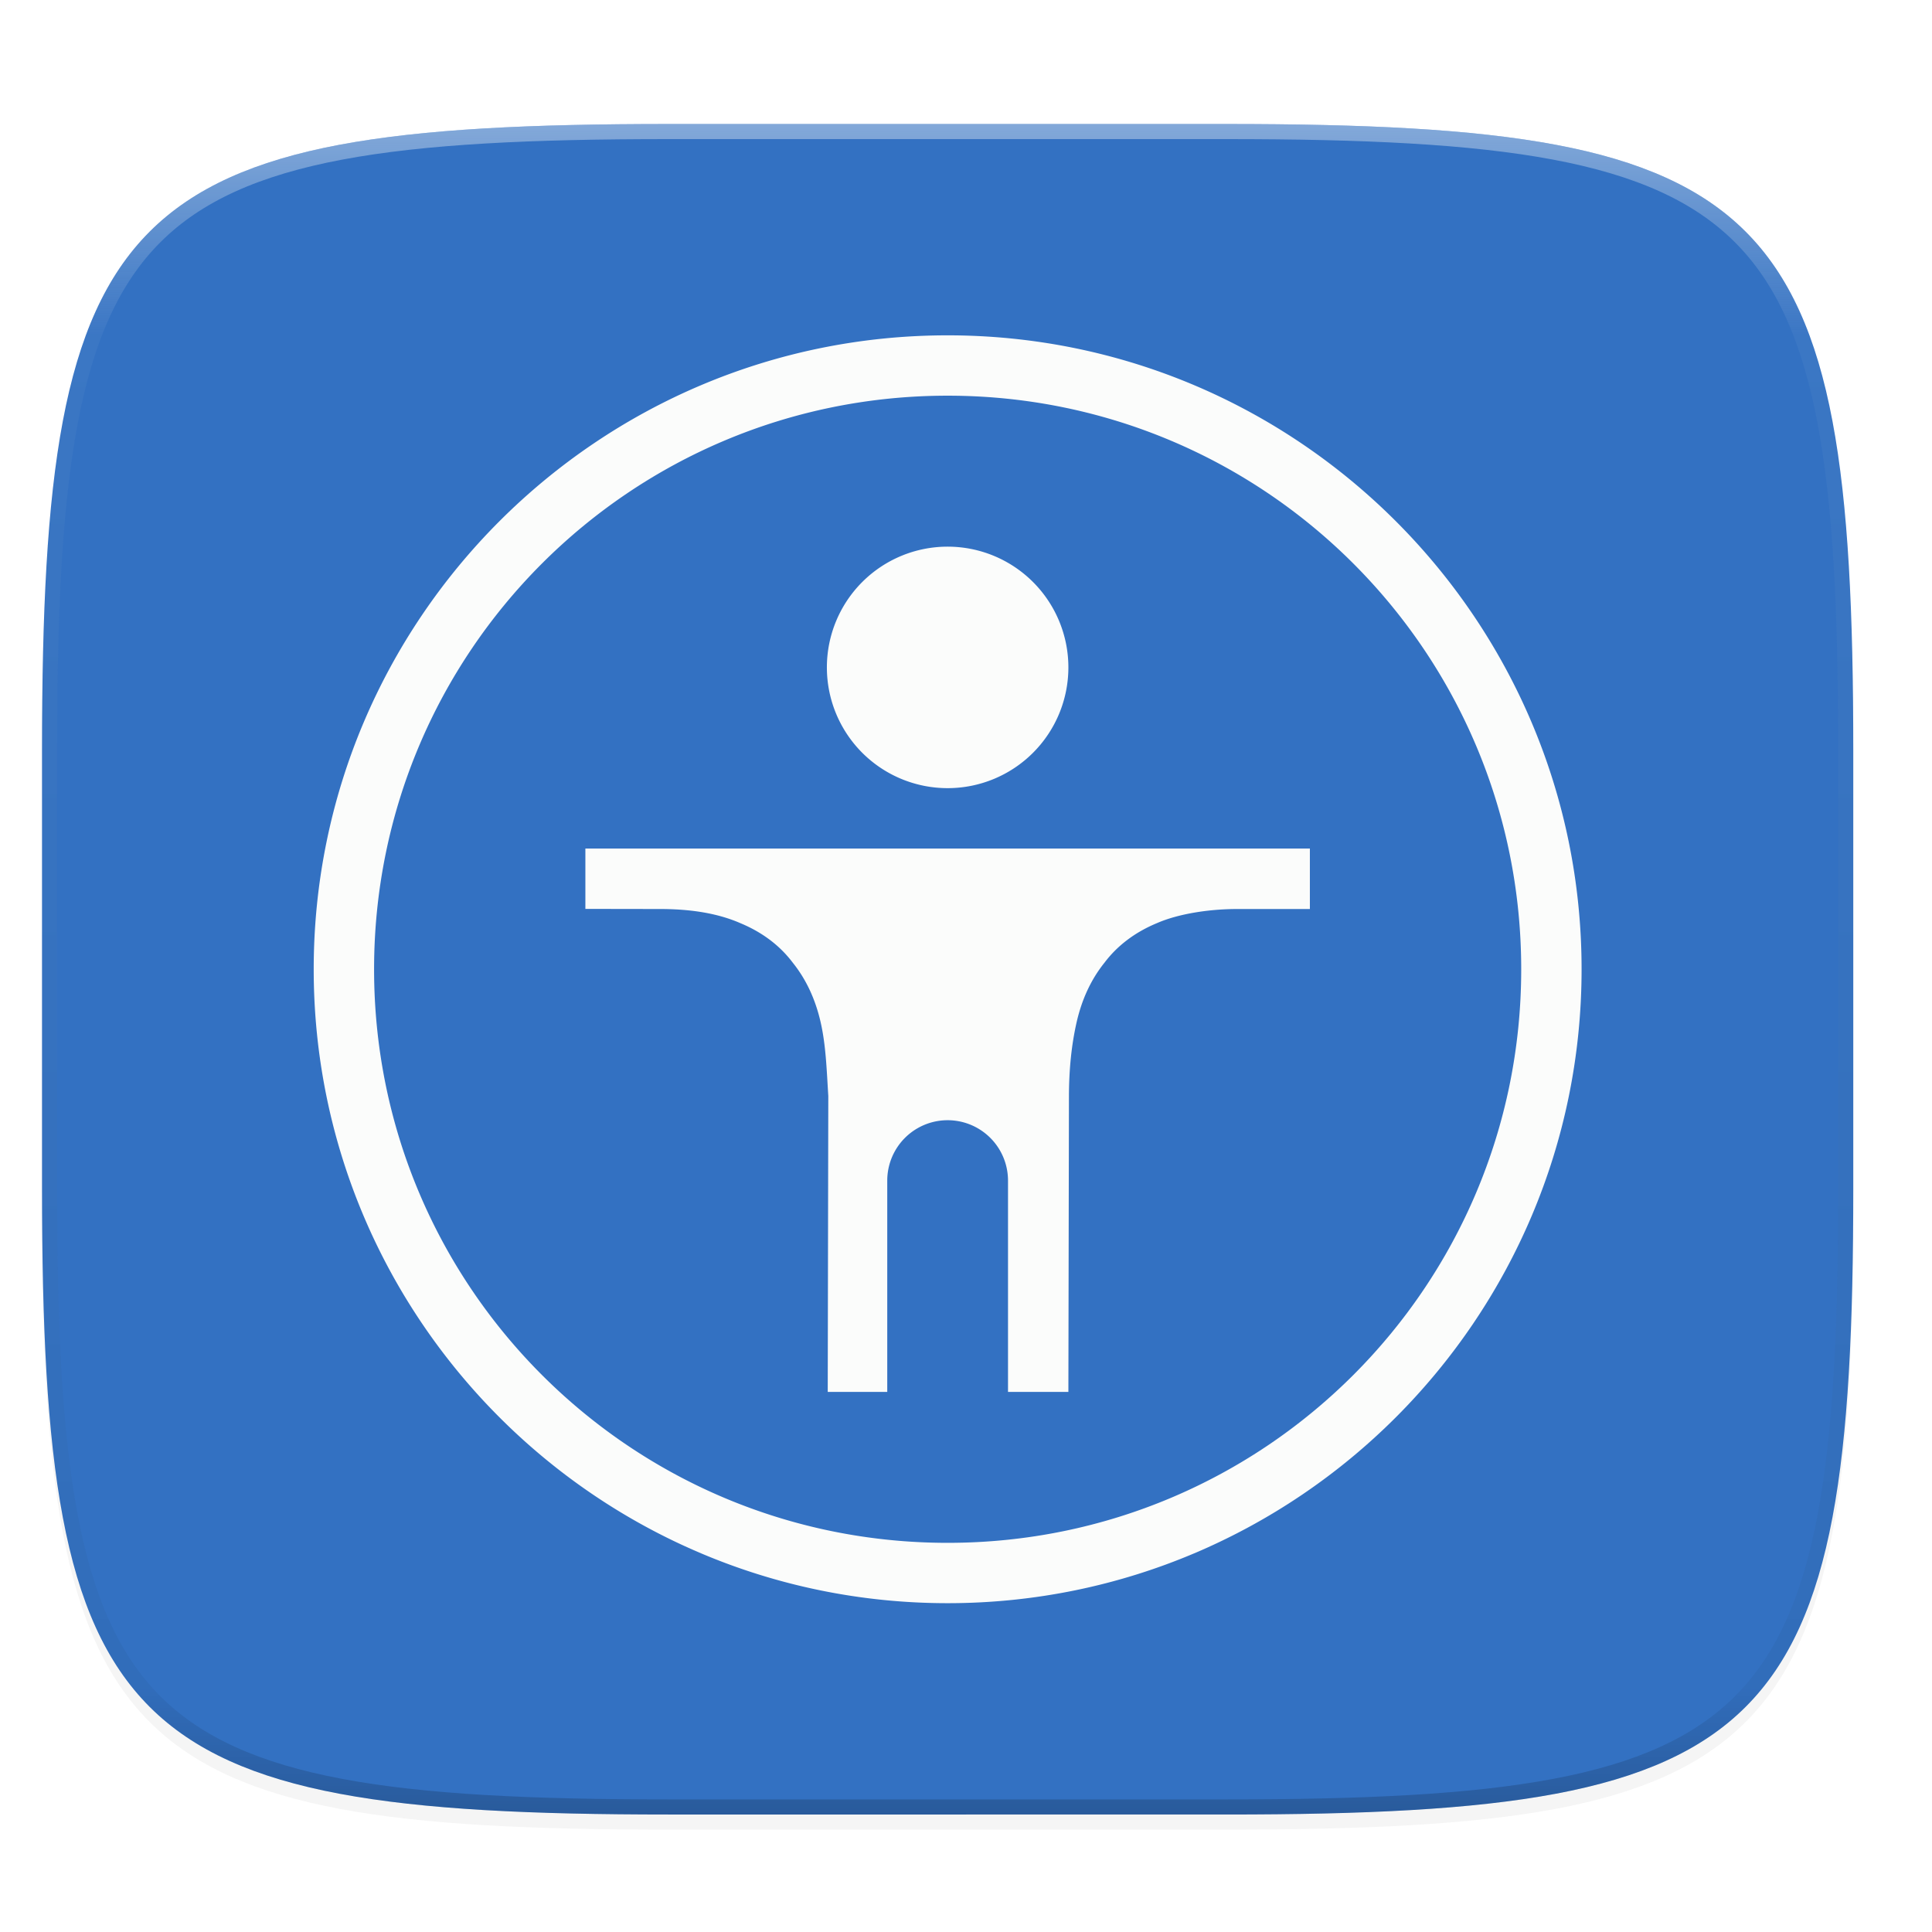<svg width="256" height="256" xmlns="http://www.w3.org/2000/svg">
    <defs>
        <linearGradient id="d" x1="296" x2="296" y1="-212" y2="236" gradientUnits="userSpaceOnUse">
            <stop offset="0" stop-color="#FBFCFB"/>
            <stop offset=".125" stop-color="#FBFCFB" stop-opacity=".098"/>
            <stop offset=".925" stop-opacity=".098"/>
            <stop offset="1" stop-opacity=".498"/>
        </linearGradient>
        <clipPath id="c">
            <path d="M361.938-212C507.235-212 528-191.287 528-46.125v116.25C528 215.286 507.235 236 361.937 236H214.063C68.766 236 48 215.286 48 70.125v-116.25C48-191.287 68.765-212 214.063-212z" fill="#C677DD"/>
        </clipPath>
        <linearGradient id="b" x1="32" x2="272" y1="156" y2="156" gradientTransform="rotate(60 162.659 119.325)" gradientUnits="userSpaceOnUse">
            <stop offset="0" stop-color="#3371C2"/>
            <stop offset="1" stop-color="#3371C2"/>
        </linearGradient>
        <filter id="a" x="-.02" y="-.03" width="1.046" height="1.05" color-interpolation-filters="sRGB">
            <feGaussianBlur stdDeviation="2.32"/>
        </filter>
    </defs>
    <path d="M162.537 18.432c72.648 0 83.031 10.357 83.031 82.937v58.125c0 72.581-10.383 82.938-83.031 82.938H88.599c-72.648 0-83.031-10.357-83.031-82.938V101.37c0-72.58 10.383-82.937 83.031-82.937z" filter="url(#a)" opacity=".2"/>
    <path d="M162.537 16.432c72.648 0 83.031 10.357 83.031 82.937v58.126c0 72.58-10.383 82.937-83.031 82.937H88.599c-72.648 0-83.031-10.357-83.031-82.937V99.369c0-72.58 10.383-82.937 83.031-82.937z" fill="url(#b)"/>
    <path d="M125.568 44.434c-46.346 0-84 37.655-84 83.998s37.654 83.998 84 83.998 84-37.655 84-83.998-37.654-83.998-84-83.998zm0 7.996c42.02 0 76 33.98 76 76.002s-33.98 76.002-76 76.002-76-33.98-76-76.002 33.98-76.002 76-76.002zm-.002 20.004a16 16 0 0 0-16 16 16 16 0 0 0 16 16 16 16 0 0 0 16-16 16 16 0 0 0-16-16zm-48 40v8l9.918.016c4.17 0 7.712.601 10.629 1.878 2.865 1.19 5.215 2.946 6.941 5.243 1.77 2.203 2.998 4.854 3.688 7.89.695 3.057.795 6.286 1.008 9.7l.004.046-.075 39.227h7.887v-28a8 8 0 0 1 16 0v28h8l.074-39.18c.007-3.54.337-6.806 1.016-9.793.691-3.04 1.921-5.697 3.695-7.902 1.727-2.291 4.076-4.046 6.938-5.234 2.915-1.276 7.042-1.875 10.62-1.875h9.657v-8.016z" fill="#FBFCFB"/>
    <path transform="matrix(.5 0 0 .5 -18.432 122.432)" d="M361.938-212C507.235-212 528-191.287 528-46.125v116.25C528 215.286 507.235 236 361.937 236H214.063C68.766 236 48 215.286 48 70.125v-116.25C48-191.287 68.765-212 214.063-212z" clip-path="url(#c)" fill="none" opacity=".4" stroke-linecap="round" stroke-linejoin="round" stroke-width="8" stroke="url(#d)"/>
</svg>
